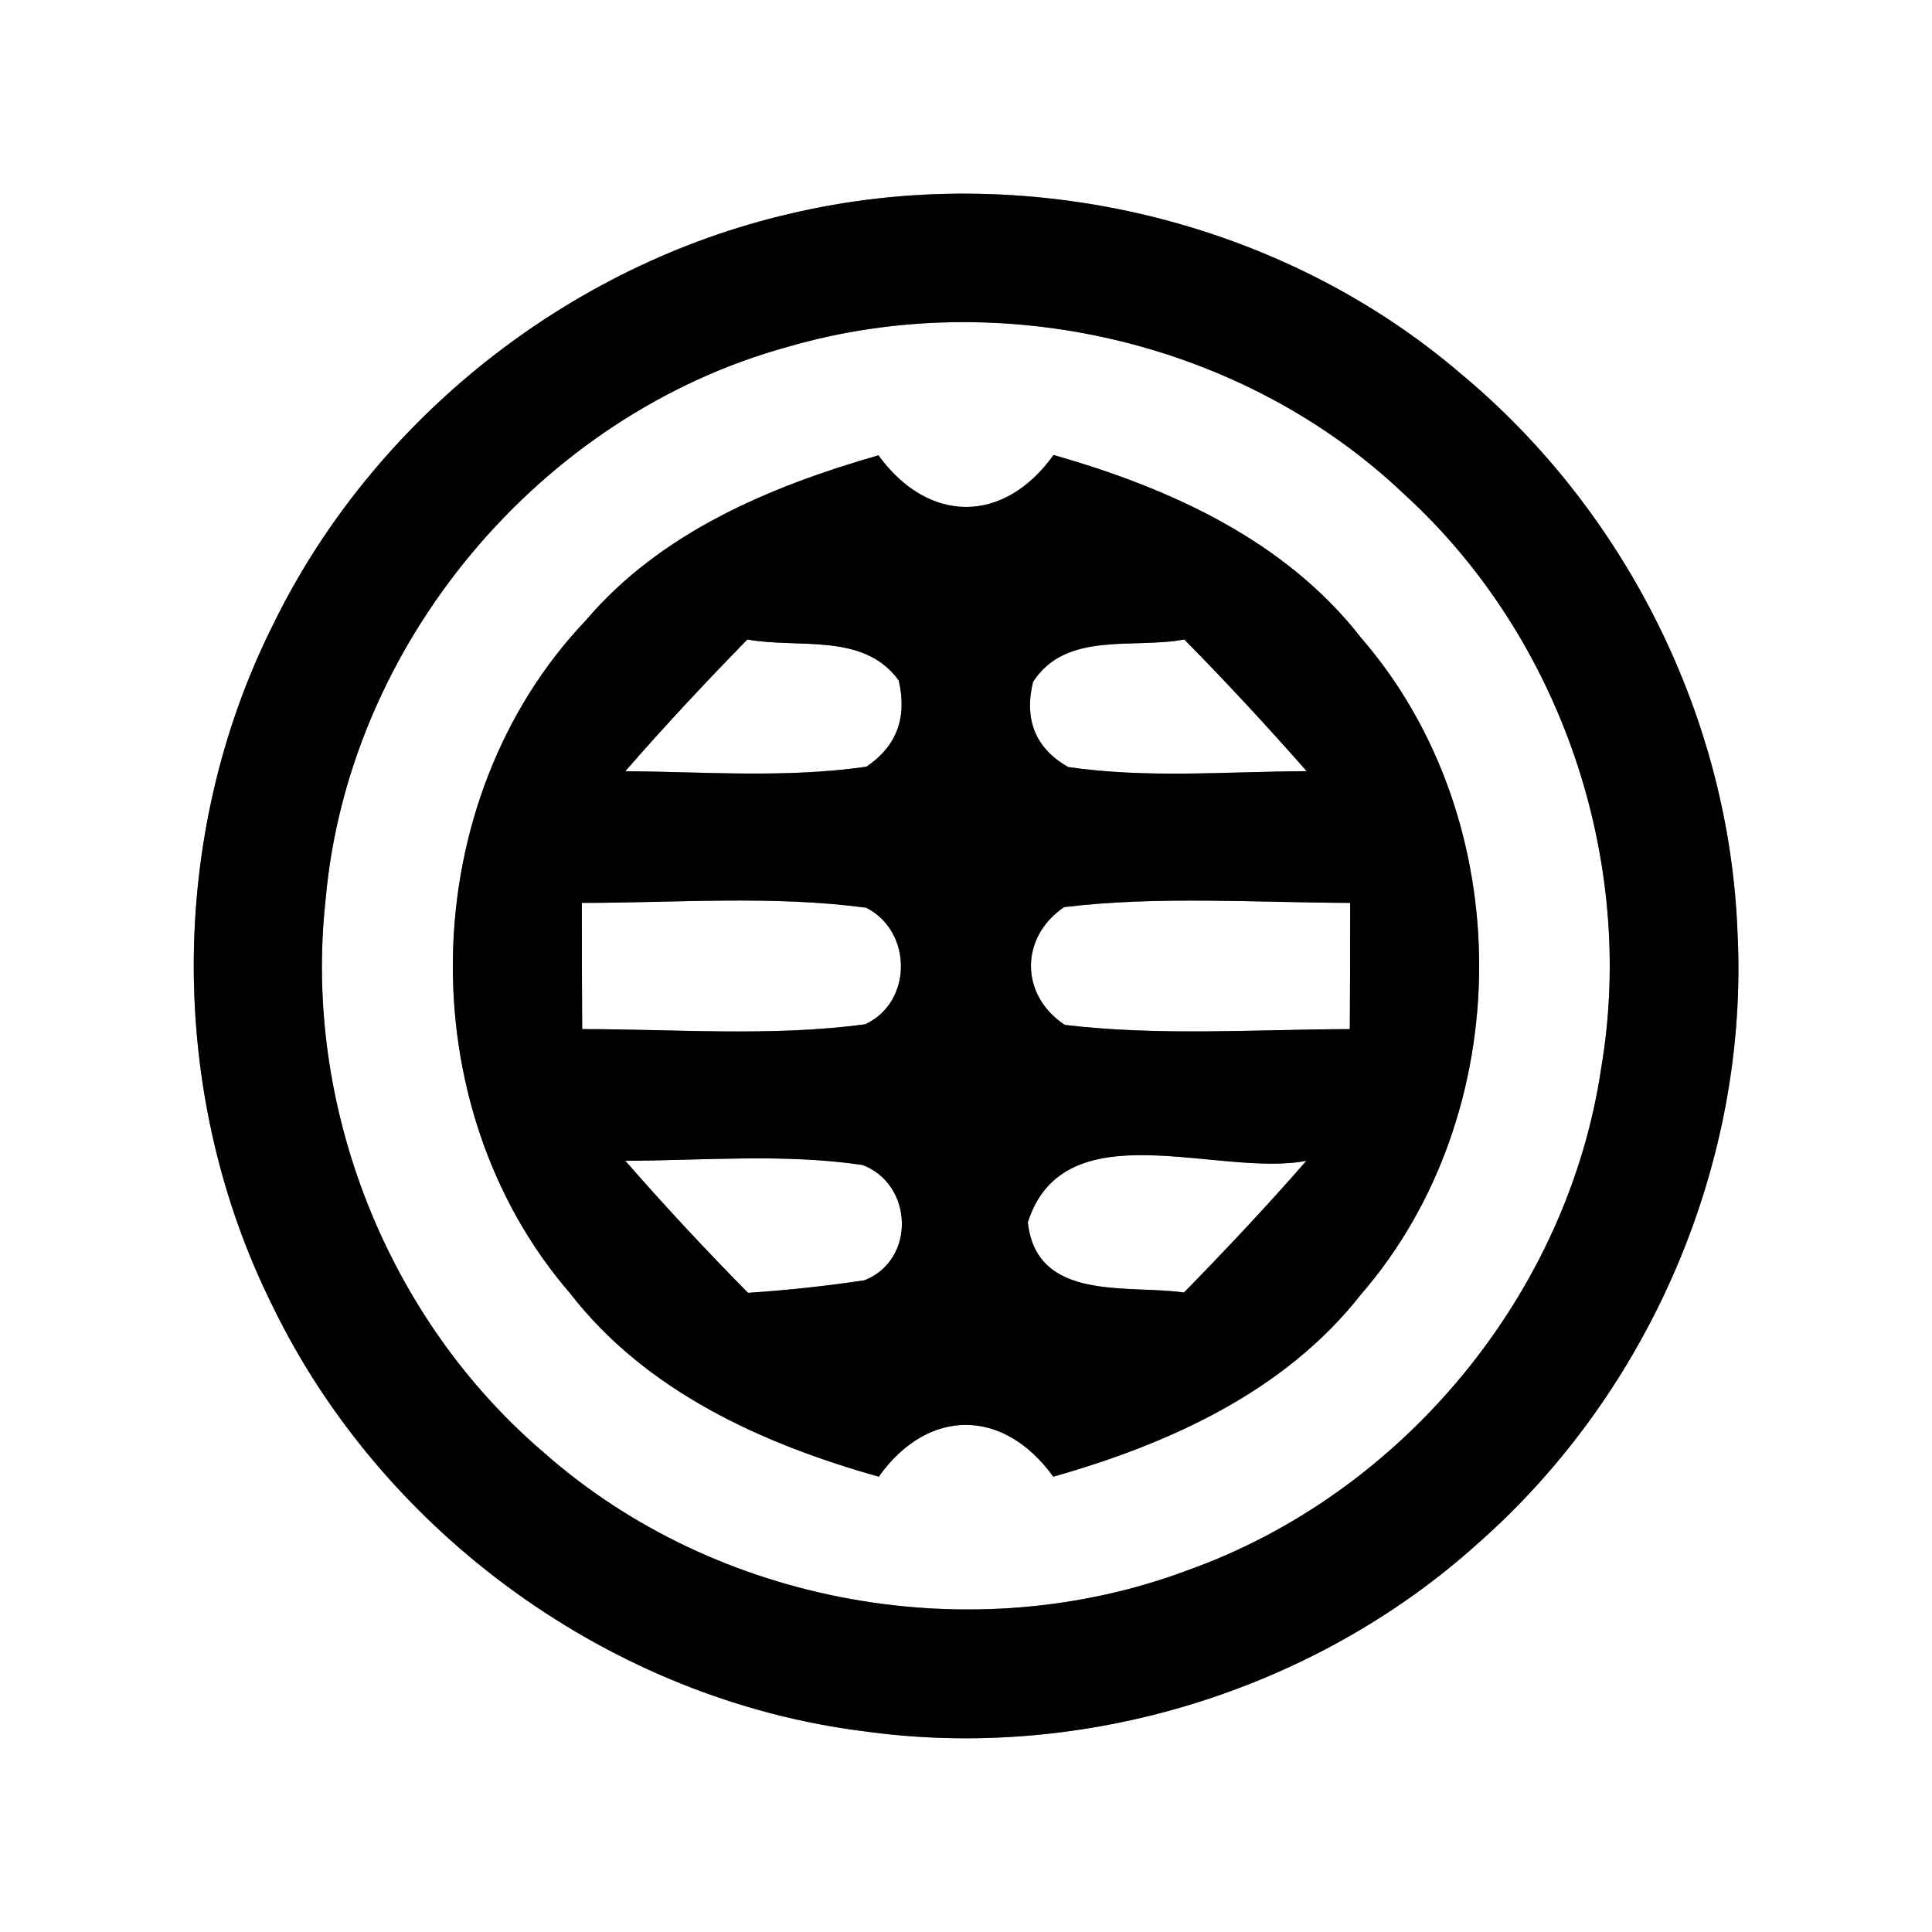 <?xml version="1.0" encoding="UTF-8" ?>
<!DOCTYPE svg PUBLIC "-//W3C//DTD SVG 1.1//EN" "http://www.w3.org/Graphics/SVG/1.1/DTD/svg11.dtd">
<svg width="60pt" height="60pt" viewBox="0 0 60 60" version="1.1" xmlns="http://www.w3.org/2000/svg">
<rect x="0" y="0" width="60" height="60" fill="#808080" stroke="none"/>
<g id="#ffffffff">
<path fill="#ffffff" opacity="1.00" d=" M 0.00 0.00 L 60.00 0.00 L 60.00 60.00 L 0.00 60.00 L 0.00 0.00 M 24.52 6.64 C 17.63 8.24 11.57 13.05 8.47 19.42 C 5.20 25.96 5.20 34.02 8.47 40.57 C 11.91 47.65 19.03 52.80 26.86 53.77 C 33.65 54.71 40.81 52.52 45.90 47.93 C 51.24 43.23 54.32 36.07 53.96 28.96 C 53.71 22.30 50.48 15.85 45.36 11.60 C 39.72 6.77 31.73 4.93 24.52 6.64 Z" />
<path fill="#ffffff" opacity="1.00" d=" M 24.47 10.77 C 31.07 8.85 38.62 10.60 43.61 15.35 C 48.46 19.77 50.82 26.69 49.73 33.15 C 48.70 40.17 43.58 46.37 36.90 48.76 C 30.22 51.27 22.26 49.85 16.90 45.12 C 12.01 40.95 9.41 34.34 10.11 27.96 C 10.80 20.00 16.77 12.88 24.47 10.77 M 18.19 19.27 C 12.88 24.85 12.67 34.34 17.70 40.16 C 20.06 43.21 23.67 44.84 27.29 45.86 C 28.82 43.71 31.17 43.72 32.71 45.86 C 36.30 44.84 39.88 43.23 42.25 40.22 C 47.15 34.58 47.17 25.47 42.28 19.82 C 39.92 16.78 36.33 15.16 32.72 14.13 C 31.17 16.29 28.83 16.27 27.28 14.14 C 23.91 15.11 20.52 16.53 18.19 19.27 Z" />
<path fill="#ffffff" opacity="1.00" d=" M 23.21 19.86 C 24.80 20.15 26.82 19.63 27.91 21.13 C 28.18 22.28 27.85 23.17 26.91 23.81 C 24.43 24.17 21.91 23.97 19.42 23.95 C 20.64 22.55 21.91 21.19 23.21 19.86 Z" />
<path fill="#ffffff" opacity="1.00" d=" M 32.08 21.18 C 33.10 19.59 35.19 20.16 36.78 19.86 C 38.08 21.18 39.35 22.55 40.58 23.95 C 38.11 23.96 35.62 24.18 33.17 23.82 C 32.16 23.24 31.80 22.36 32.08 21.18 Z" />
<path fill="#ffffff" opacity="1.00" d=" M 18.07 28.04 C 21.01 28.04 23.98 27.80 26.90 28.19 C 28.34 28.92 28.35 31.12 26.87 31.81 C 23.96 32.20 21.01 31.96 18.08 31.96 C 18.07 30.65 18.07 29.35 18.07 28.04 Z" />
<path fill="#ffffff" opacity="1.00" d=" M 33.05 28.17 C 35.99 27.82 38.97 28.03 41.93 28.04 C 41.93 29.35 41.93 30.65 41.92 31.96 C 38.97 31.97 36.01 32.18 33.07 31.83 C 31.67 30.91 31.67 29.10 33.05 28.17 Z" />
<path fill="#ffffff" opacity="1.00" d=" M 19.42 36.05 C 21.88 36.04 24.35 35.82 26.79 36.18 C 28.36 36.78 28.45 39.12 26.85 39.76 C 25.65 39.94 24.44 40.07 23.23 40.15 C 21.92 38.82 20.65 37.46 19.42 36.05 Z" />
<path fill="#ffffff" opacity="1.00" d=" M 31.92 37.96 C 33.05 34.42 37.85 36.58 40.57 36.05 C 39.35 37.45 38.07 38.81 36.77 40.14 C 35.01 39.89 32.19 40.44 31.92 37.96 Z" />
</g>
<g id="#000000ff">
<path fill="#000000" opacity="1.00" d=" M 24.52 6.64 C 31.73 4.93 39.72 6.77 45.36 11.60 C 50.48 15.85 53.71 22.30 53.96 28.96 C 54.32 36.07 51.24 43.23 45.90 47.93 C 40.81 52.52 33.65 54.71 26.86 53.77 C 19.03 52.80 11.91 47.65 8.47 40.57 C 5.20 34.02 5.20 25.96 8.47 19.42 C 11.57 13.05 17.63 8.24 24.52 6.64 M 24.47 10.77 C 16.77 12.88 10.80 20.00 10.11 27.96 C 9.41 34.34 12.01 40.95 16.90 45.12 C 22.26 49.85 30.22 51.27 36.90 48.76 C 43.58 46.37 48.70 40.17 49.73 33.15 C 50.82 26.69 48.46 19.77 43.61 15.35 C 38.62 10.60 31.07 8.85 24.47 10.77 Z" />
<path fill="#000000" opacity="1.00" d=" M 18.19 19.27 C 20.52 16.53 23.91 15.11 27.28 14.14 C 28.83 16.27 31.17 16.29 32.72 14.13 C 36.33 15.16 39.92 16.78 42.28 19.82 C 47.17 25.47 47.15 34.58 42.25 40.22 C 39.88 43.23 36.30 44.84 32.71 45.86 C 31.17 43.72 28.82 43.71 27.29 45.86 C 23.67 44.84 20.06 43.21 17.70 40.16 C 12.67 34.34 12.88 24.85 18.19 19.27 M 23.21 19.86 C 21.91 21.19 20.64 22.55 19.42 23.95 C 21.91 23.97 24.43 24.17 26.91 23.81 C 27.85 23.17 28.18 22.28 27.91 21.13 C 26.82 19.63 24.80 20.15 23.21 19.86 M 32.08 21.18 C 31.80 22.36 32.16 23.24 33.17 23.82 C 35.62 24.18 38.11 23.96 40.58 23.95 C 39.35 22.55 38.08 21.18 36.78 19.86 C 35.19 20.16 33.10 19.59 32.08 21.18 M 18.07 28.04 C 18.07 29.35 18.07 30.65 18.08 31.96 C 21.01 31.96 23.96 32.20 26.87 31.81 C 28.35 31.12 28.34 28.92 26.90 28.19 C 23.98 27.80 21.01 28.04 18.07 28.04 M 33.05 28.17 C 31.67 29.10 31.67 30.91 33.07 31.83 C 36.01 32.18 38.97 31.97 41.92 31.96 C 41.93 30.65 41.93 29.35 41.93 28.04 C 38.97 28.03 35.99 27.82 33.05 28.17 M 19.42 36.05 C 20.65 37.46 21.92 38.82 23.23 40.15 C 24.44 40.07 25.65 39.94 26.85 39.76 C 28.45 39.12 28.36 36.78 26.79 36.18 C 24.35 35.82 21.88 36.04 19.42 36.05 M 31.92 37.96 C 32.19 40.44 35.01 39.89 36.77 40.14 C 38.07 38.81 39.35 37.45 40.57 36.05 C 37.85 36.58 33.05 34.42 31.92 37.96 Z" />
</g>
</svg>
